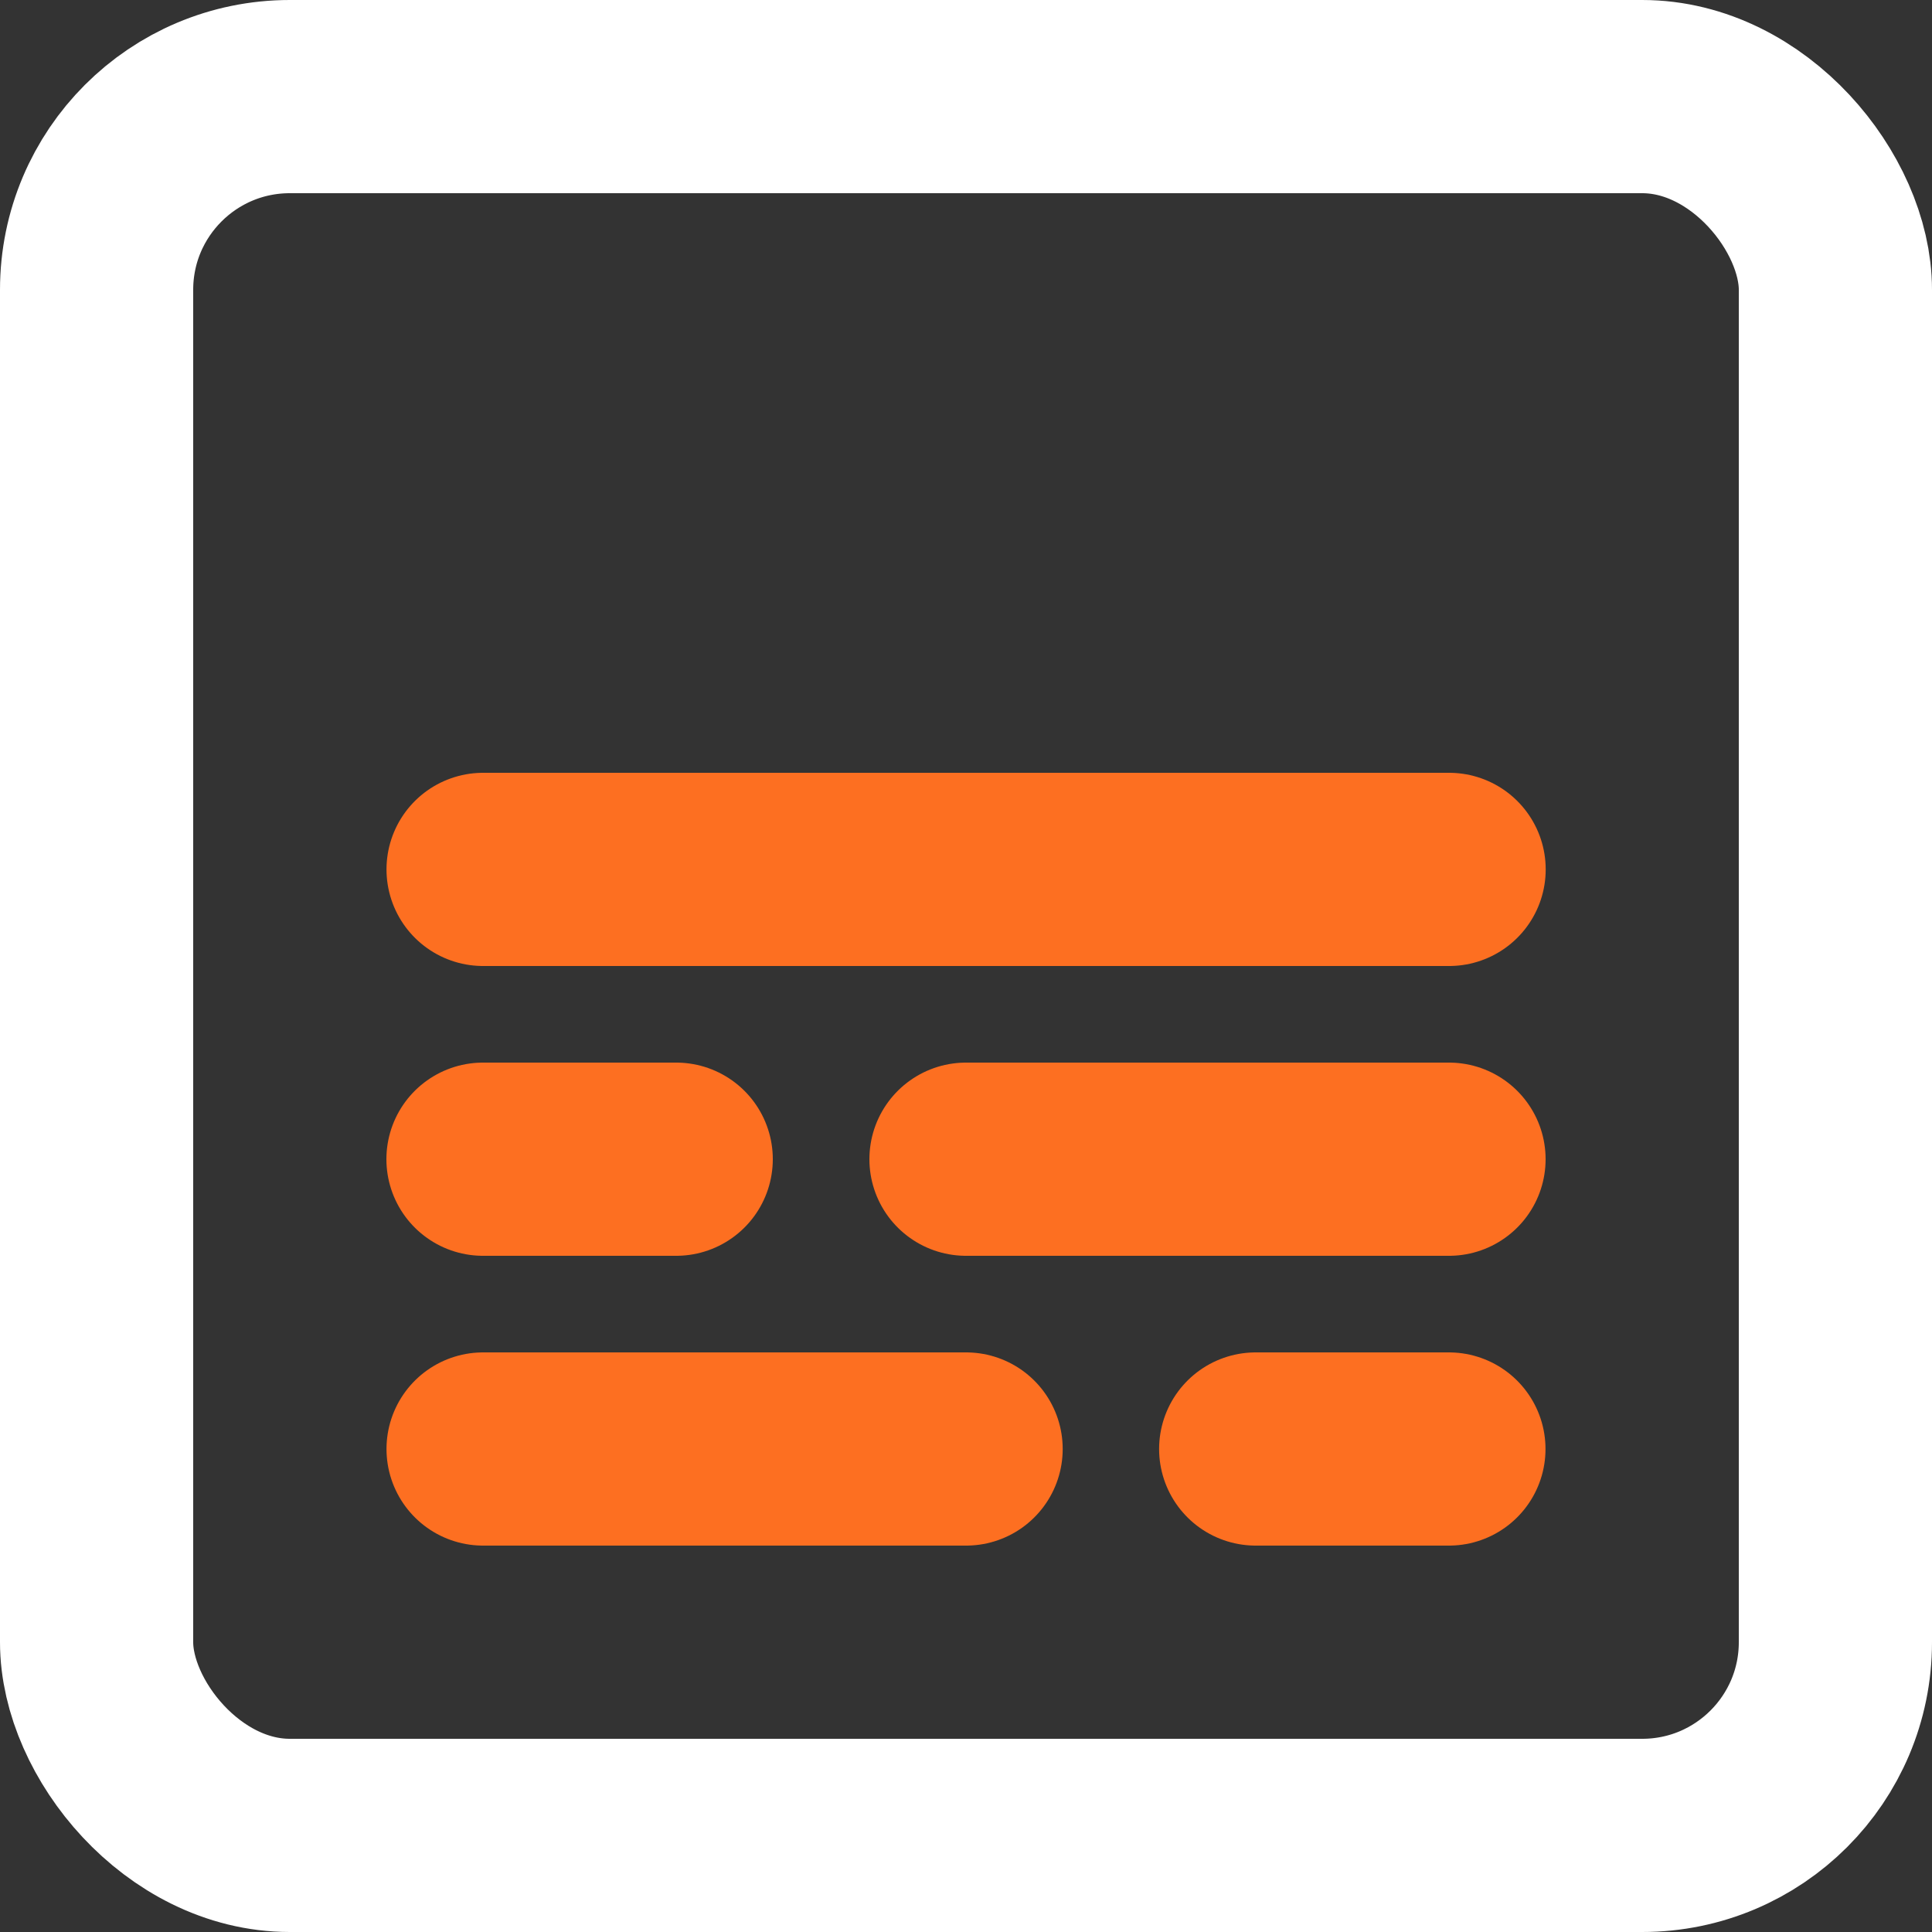 <svg xmlns="http://www.w3.org/2000/svg" width="20" height="20" viewBox="0 0 20 20">
  <rect x="0" y="0" width="20" height="20" fill="#333333" stroke="none"/>
  <g id="Group_2601" data-name="Group 2601" transform="translate(-17 -626)">
    <rect id="Rectangle_354" data-name="Rectangle 354" width="18" height="18" rx="2" transform="translate(18 627)" fill="none" stroke="#fff" stroke-width="2"/>
    <path id="Path_8084" data-name="Path 8084" d="M16072.8,3780.68h2" transform="translate(-16050.8 -3142.68)" fill="none" stroke="#fd6f21" stroke-linecap="round" stroke-width="2"/>
    <path id="Path_8087" data-name="Path 8087" d="M16074.8,3780.68h-2" transform="translate(-16042.801 -3139.68)" fill="none" stroke="#fd6f21" stroke-linecap="round" stroke-width="2"/>
    <path id="Path_8085" data-name="Path 8085" d="M16072.8,3780.68h5" transform="translate(-16045.8 -3142.68)" fill="none" stroke="#fd6f21" stroke-linecap="round" stroke-width="2"/>
    <path id="Path_8086" data-name="Path 8086" d="M16077.8,3780.68h-5" transform="translate(-16050.799 -3139.68)" fill="none" stroke="#fd6f21" stroke-linecap="round" stroke-width="2"/>
    <path id="Path_8088" data-name="Path 8088" d="M16082.8,3780.68h-10" transform="translate(-16050.799 -3145.68)" fill="none" stroke="#fd6f21" stroke-linecap="round" stroke-width="2"/>
  </g>
</svg>
